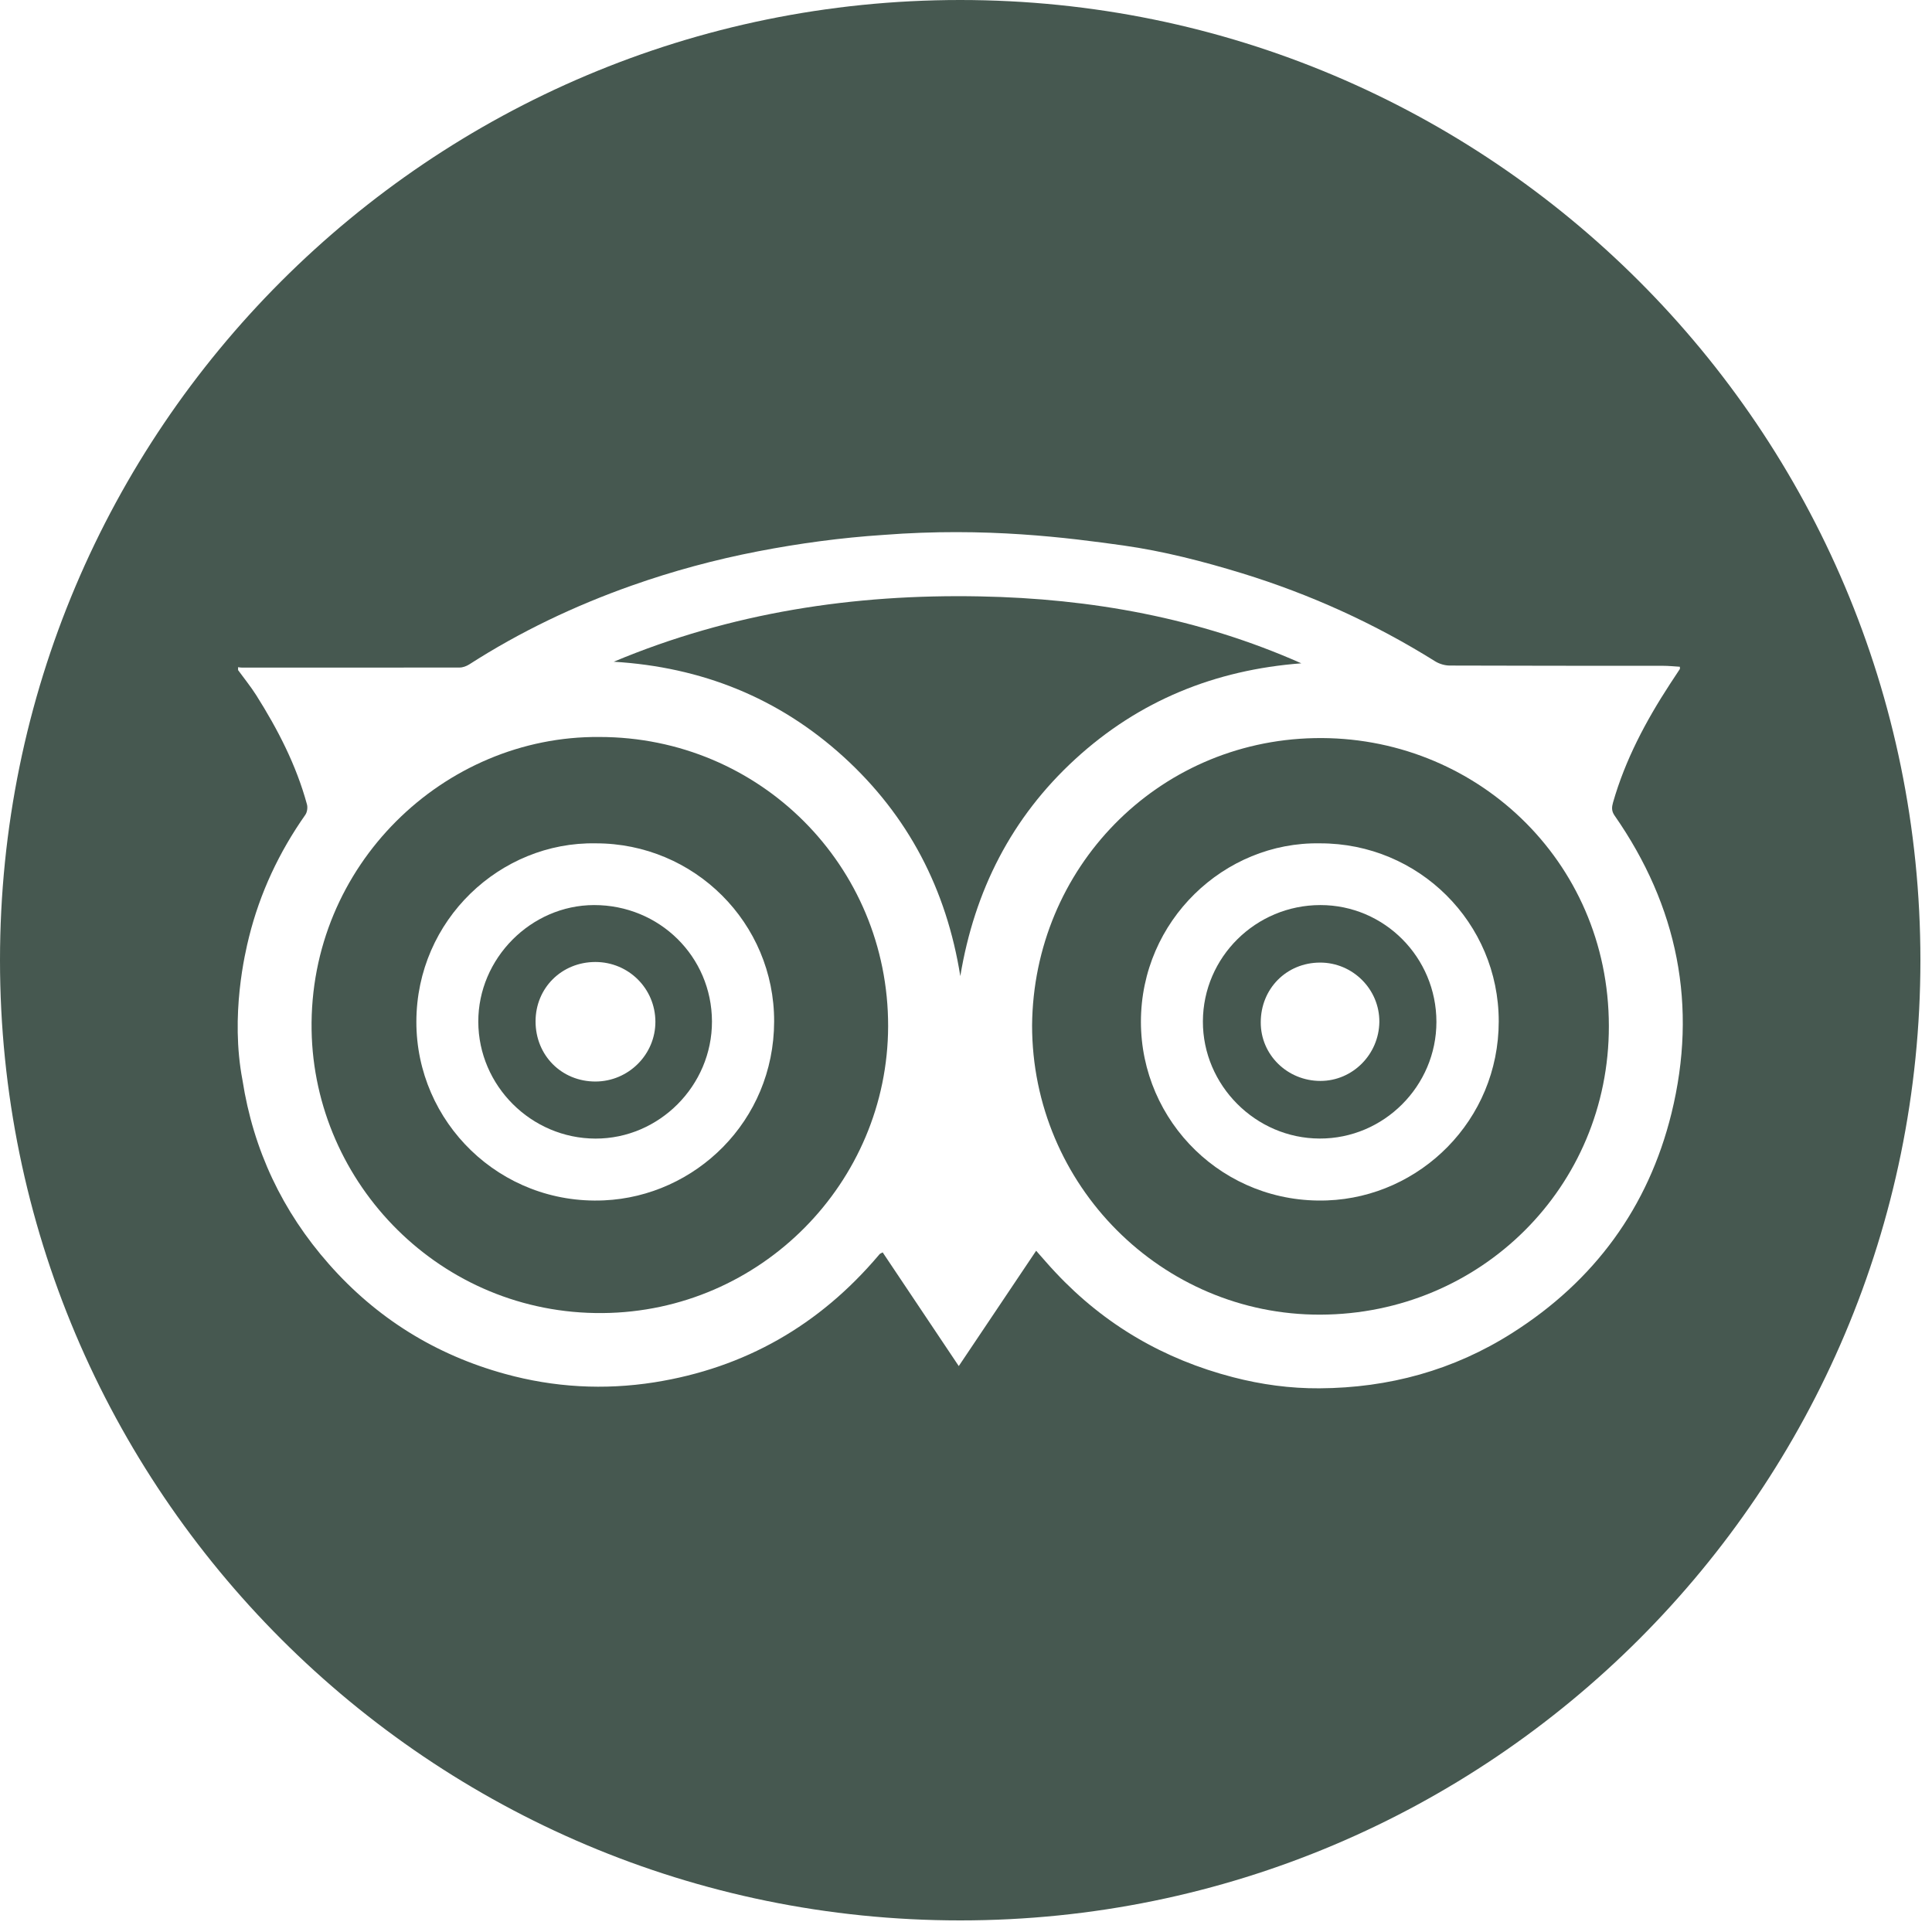<svg width="39" height="39" viewBox="0 0 39 39" fill="none" xmlns="http://www.w3.org/2000/svg">
<g clip-path="url(#clip0_55_575)">
<path d="M26.655 18.27C25.35 18.27 24.287 19.321 24.282 20.617C24.278 21.907 25.346 22.98 26.638 22.983C27.933 22.988 28.997 21.923 28.996 20.627C28.995 19.326 27.945 18.27 26.655 18.27ZM26.655 21.82C25.986 21.82 25.448 21.292 25.45 20.637C25.45 19.956 25.972 19.432 26.647 19.431C27.308 19.43 27.849 19.971 27.844 20.629C27.836 21.285 27.304 21.82 26.655 21.82Z" fill="#465850"/>
<path d="M12.1 14.877C8.967 14.85 6.236 17.464 6.29 20.795C6.342 23.901 8.902 26.534 12.165 26.506C15.357 26.479 17.922 23.872 17.928 20.715C17.933 17.475 15.336 14.877 12.1 14.877ZM12.194 24.231C10.095 24.327 8.401 22.654 8.405 20.622C8.409 18.564 10.105 16.989 12.024 17.024C14.015 17.021 15.632 18.63 15.627 20.621C15.622 22.636 14.033 24.148 12.194 24.231Z" fill="#465850"/>
<path d="M19.383 0C8.678 0 0 8.678 0 19.383C0 30.087 8.678 38.766 19.383 38.766C30.087 38.766 38.766 30.087 38.766 19.383C38.766 8.678 30.087 0 19.383 0ZM30.525 26.909C29.342 27.661 28.034 28.017 26.636 28.025C26.049 28.029 25.464 27.95 24.891 27.801C23.494 27.439 22.295 26.741 21.308 25.687C21.177 25.549 21.055 25.405 20.916 25.248C20.395 26.026 19.881 26.791 19.354 27.576C18.831 26.794 18.323 26.035 17.818 25.281C17.784 25.299 17.774 25.302 17.767 25.307C17.755 25.317 17.745 25.329 17.736 25.34C16.542 26.75 15.039 27.614 13.21 27.904C12.191 28.064 11.184 28.007 10.194 27.734C8.793 27.349 7.602 26.61 6.64 25.518C5.699 24.452 5.114 23.213 4.895 21.805C4.644 20.492 4.95 19.224 5.026 18.917C5.248 18.024 5.633 17.203 6.163 16.449C6.201 16.395 6.214 16.3 6.196 16.236C5.98 15.444 5.608 14.723 5.172 14.033C5.061 13.858 4.929 13.696 4.806 13.527C4.806 13.508 4.806 13.488 4.806 13.468C4.83 13.472 4.855 13.476 4.879 13.476C6.345 13.477 7.812 13.477 9.279 13.475C9.343 13.475 9.414 13.448 9.469 13.414C10.499 12.752 11.597 12.229 12.751 11.821C13.582 11.527 14.431 11.298 15.298 11.13C16.137 10.968 16.98 10.854 17.832 10.798C19.909 10.637 21.57 10.857 22.675 11.011C23.489 11.126 24.286 11.332 25.074 11.573C26.45 11.997 27.747 12.585 28.968 13.348C29.052 13.401 29.166 13.435 29.266 13.435C30.699 13.441 32.132 13.439 33.565 13.44C33.681 13.44 33.796 13.452 33.91 13.459C33.91 13.487 33.914 13.498 33.91 13.505C33.843 13.607 33.775 13.71 33.708 13.812C33.222 14.558 32.807 15.339 32.561 16.2C32.535 16.292 32.528 16.37 32.591 16.461C33.868 18.294 34.274 20.305 33.741 22.474C33.272 24.376 32.183 25.858 30.525 26.909Z" fill="#465850"/>
<path d="M11.991 18.27C10.718 18.273 9.652 19.347 9.655 20.625C9.658 21.918 10.724 22.981 12.02 22.984C13.308 22.987 14.375 21.914 14.372 20.618C14.368 19.31 13.311 18.268 11.991 18.27ZM12.021 21.832C11.338 21.833 10.811 21.306 10.811 20.618C10.811 19.944 11.337 19.42 12.018 19.419C12.688 19.419 13.227 19.954 13.23 20.623C13.232 21.286 12.688 21.83 12.021 21.832Z" fill="#465850"/>
<path d="M26.532 14.9C23.352 14.965 20.863 17.528 20.834 20.698C20.834 23.919 23.448 26.55 26.657 26.538C29.878 26.527 32.48 23.969 32.477 20.713C32.476 17.357 29.753 14.834 26.532 14.9ZM26.794 24.232C24.703 24.312 23.031 22.646 23.031 20.625C23.032 18.581 24.718 16.989 26.645 17.024C28.639 17.02 30.254 18.625 30.254 20.617C30.253 22.616 28.666 24.161 26.794 24.232Z" fill="#465850"/>
<path d="M21.706 15.323C22.994 14.142 24.528 13.522 26.269 13.39C24.203 12.473 22.025 12.082 19.783 12.039C17.235 11.989 14.757 12.365 12.389 13.358C14.159 13.465 15.714 14.083 17.027 15.276C18.338 16.469 19.106 17.956 19.385 19.704C19.672 17.976 20.419 16.503 21.706 15.323Z" fill="#465850"/>
</g>
<defs>
<clipPath id="clip0_55_575">
<rect width="38.766" height="38.766" fill="white"/>
</clipPath>
</defs>
</svg>
